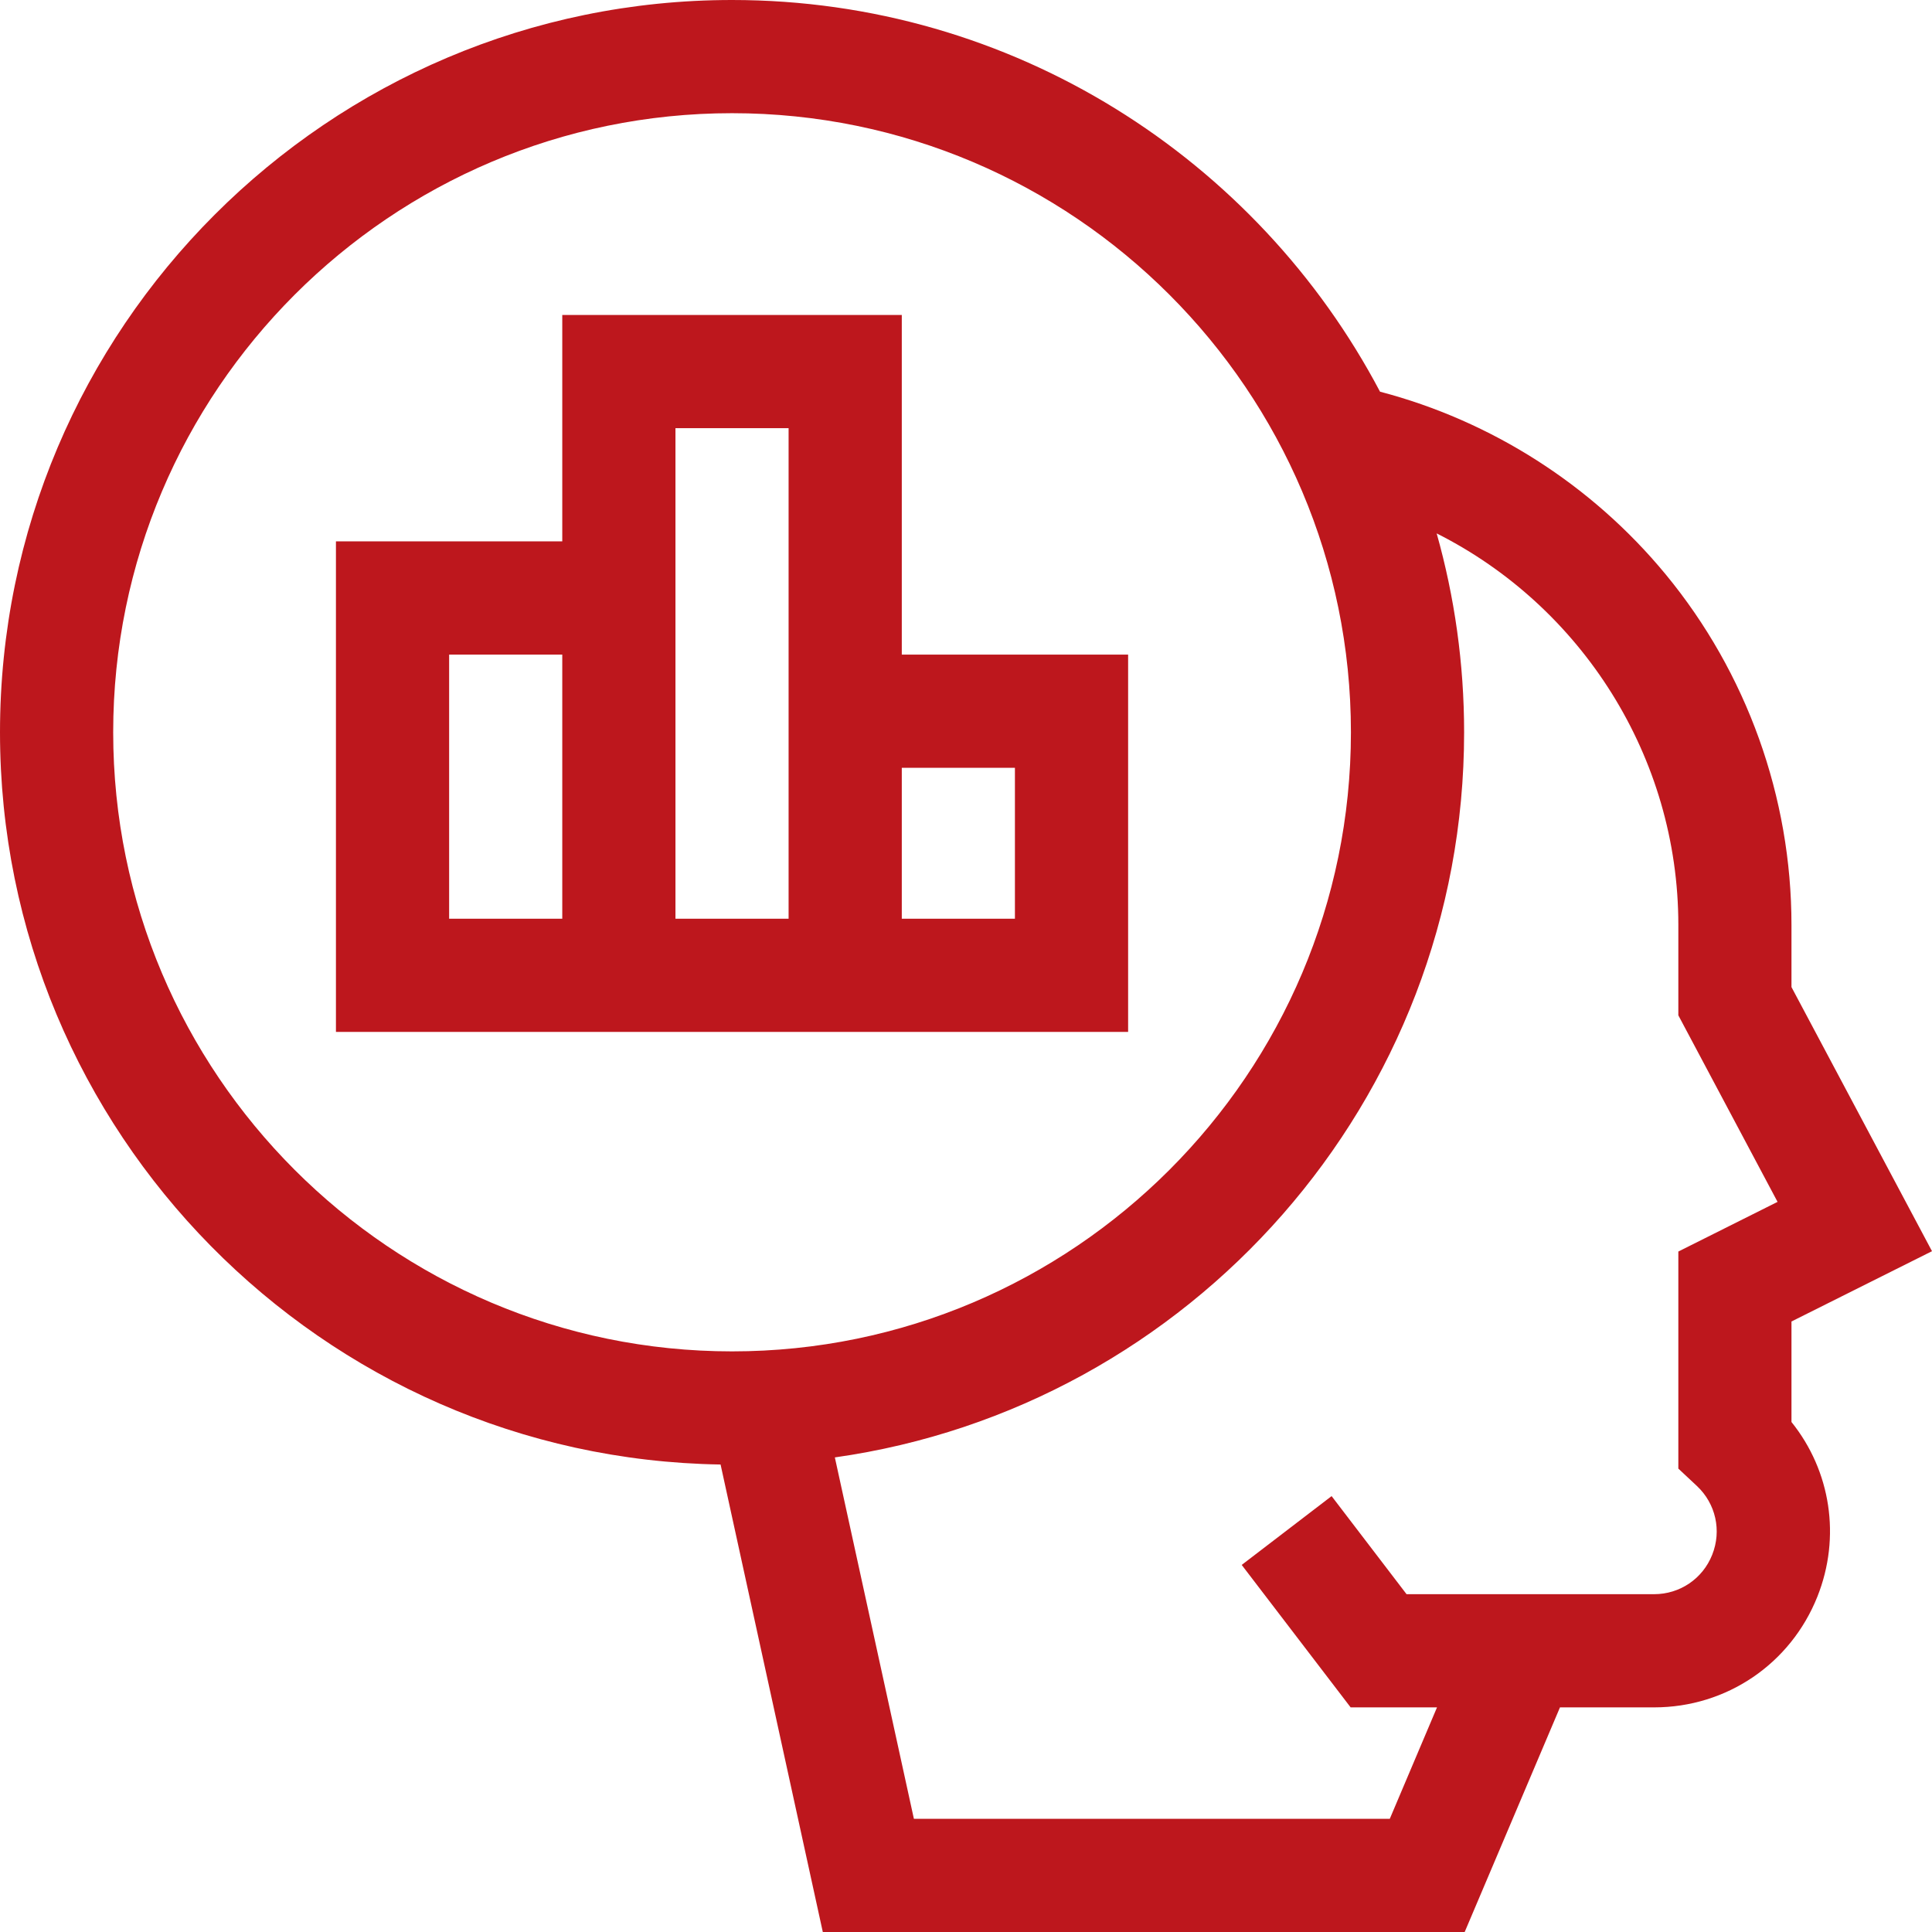<svg width="34" height="34" viewBox="0 0 34 34" fill="none" xmlns="http://www.w3.org/2000/svg">
<g clip-path="url(#clip0_5177_20002)">
<path d="M31.527 23.256L34 22.019L31.527 17.371V16.277C31.527 14.03 30.741 11.839 29.313 10.108C28.015 8.534 26.244 7.406 24.286 6.893C22.126 2.798 17.825 0 12.883 0C5.779 0 0 5.781 0 12.887C0 19.925 5.67 25.664 12.681 25.773L14.48 34H25.776L27.453 30.047H29.11C30.384 30.047 31.511 29.282 31.983 28.098C32.401 27.048 32.218 25.885 31.527 25.025V23.256ZM1.992 12.887C1.992 6.88 6.877 1.992 12.883 1.992C18.888 1.992 23.774 6.88 23.774 12.887C23.774 18.895 18.888 23.782 12.883 23.782C6.877 23.782 1.992 18.895 1.992 12.887ZM29.862 26.15C30.195 26.462 30.301 26.937 30.132 27.361C29.965 27.783 29.563 28.055 29.11 28.055H24.753L23.434 26.329L21.852 27.54L23.769 30.047H25.289L24.458 32.008H16.083L14.692 25.648C20.942 24.765 25.766 19.379 25.766 12.887C25.766 11.674 25.597 10.5 25.283 9.387C27.831 10.669 29.536 13.318 29.536 16.277V17.868L31.282 21.151L29.536 22.025V25.845L29.862 26.15Z" fill="#BD171D"/>
<path d="M19.853 18.16V11.52H15.87V5.543H9.895V9.527H5.912V18.16H19.853ZM17.861 13.512V16.168H15.87V13.512H17.861ZM9.895 16.168H7.904V11.52H9.895V16.168ZM11.887 16.168V7.535H13.878V16.168H11.887Z" fill="#BD171D"/>
</g>
<defs>
<clipPath id="clip0_5177_20002">
<rect width="34" height="34" fill="white"/>
</clipPath>
</defs>
</svg>
